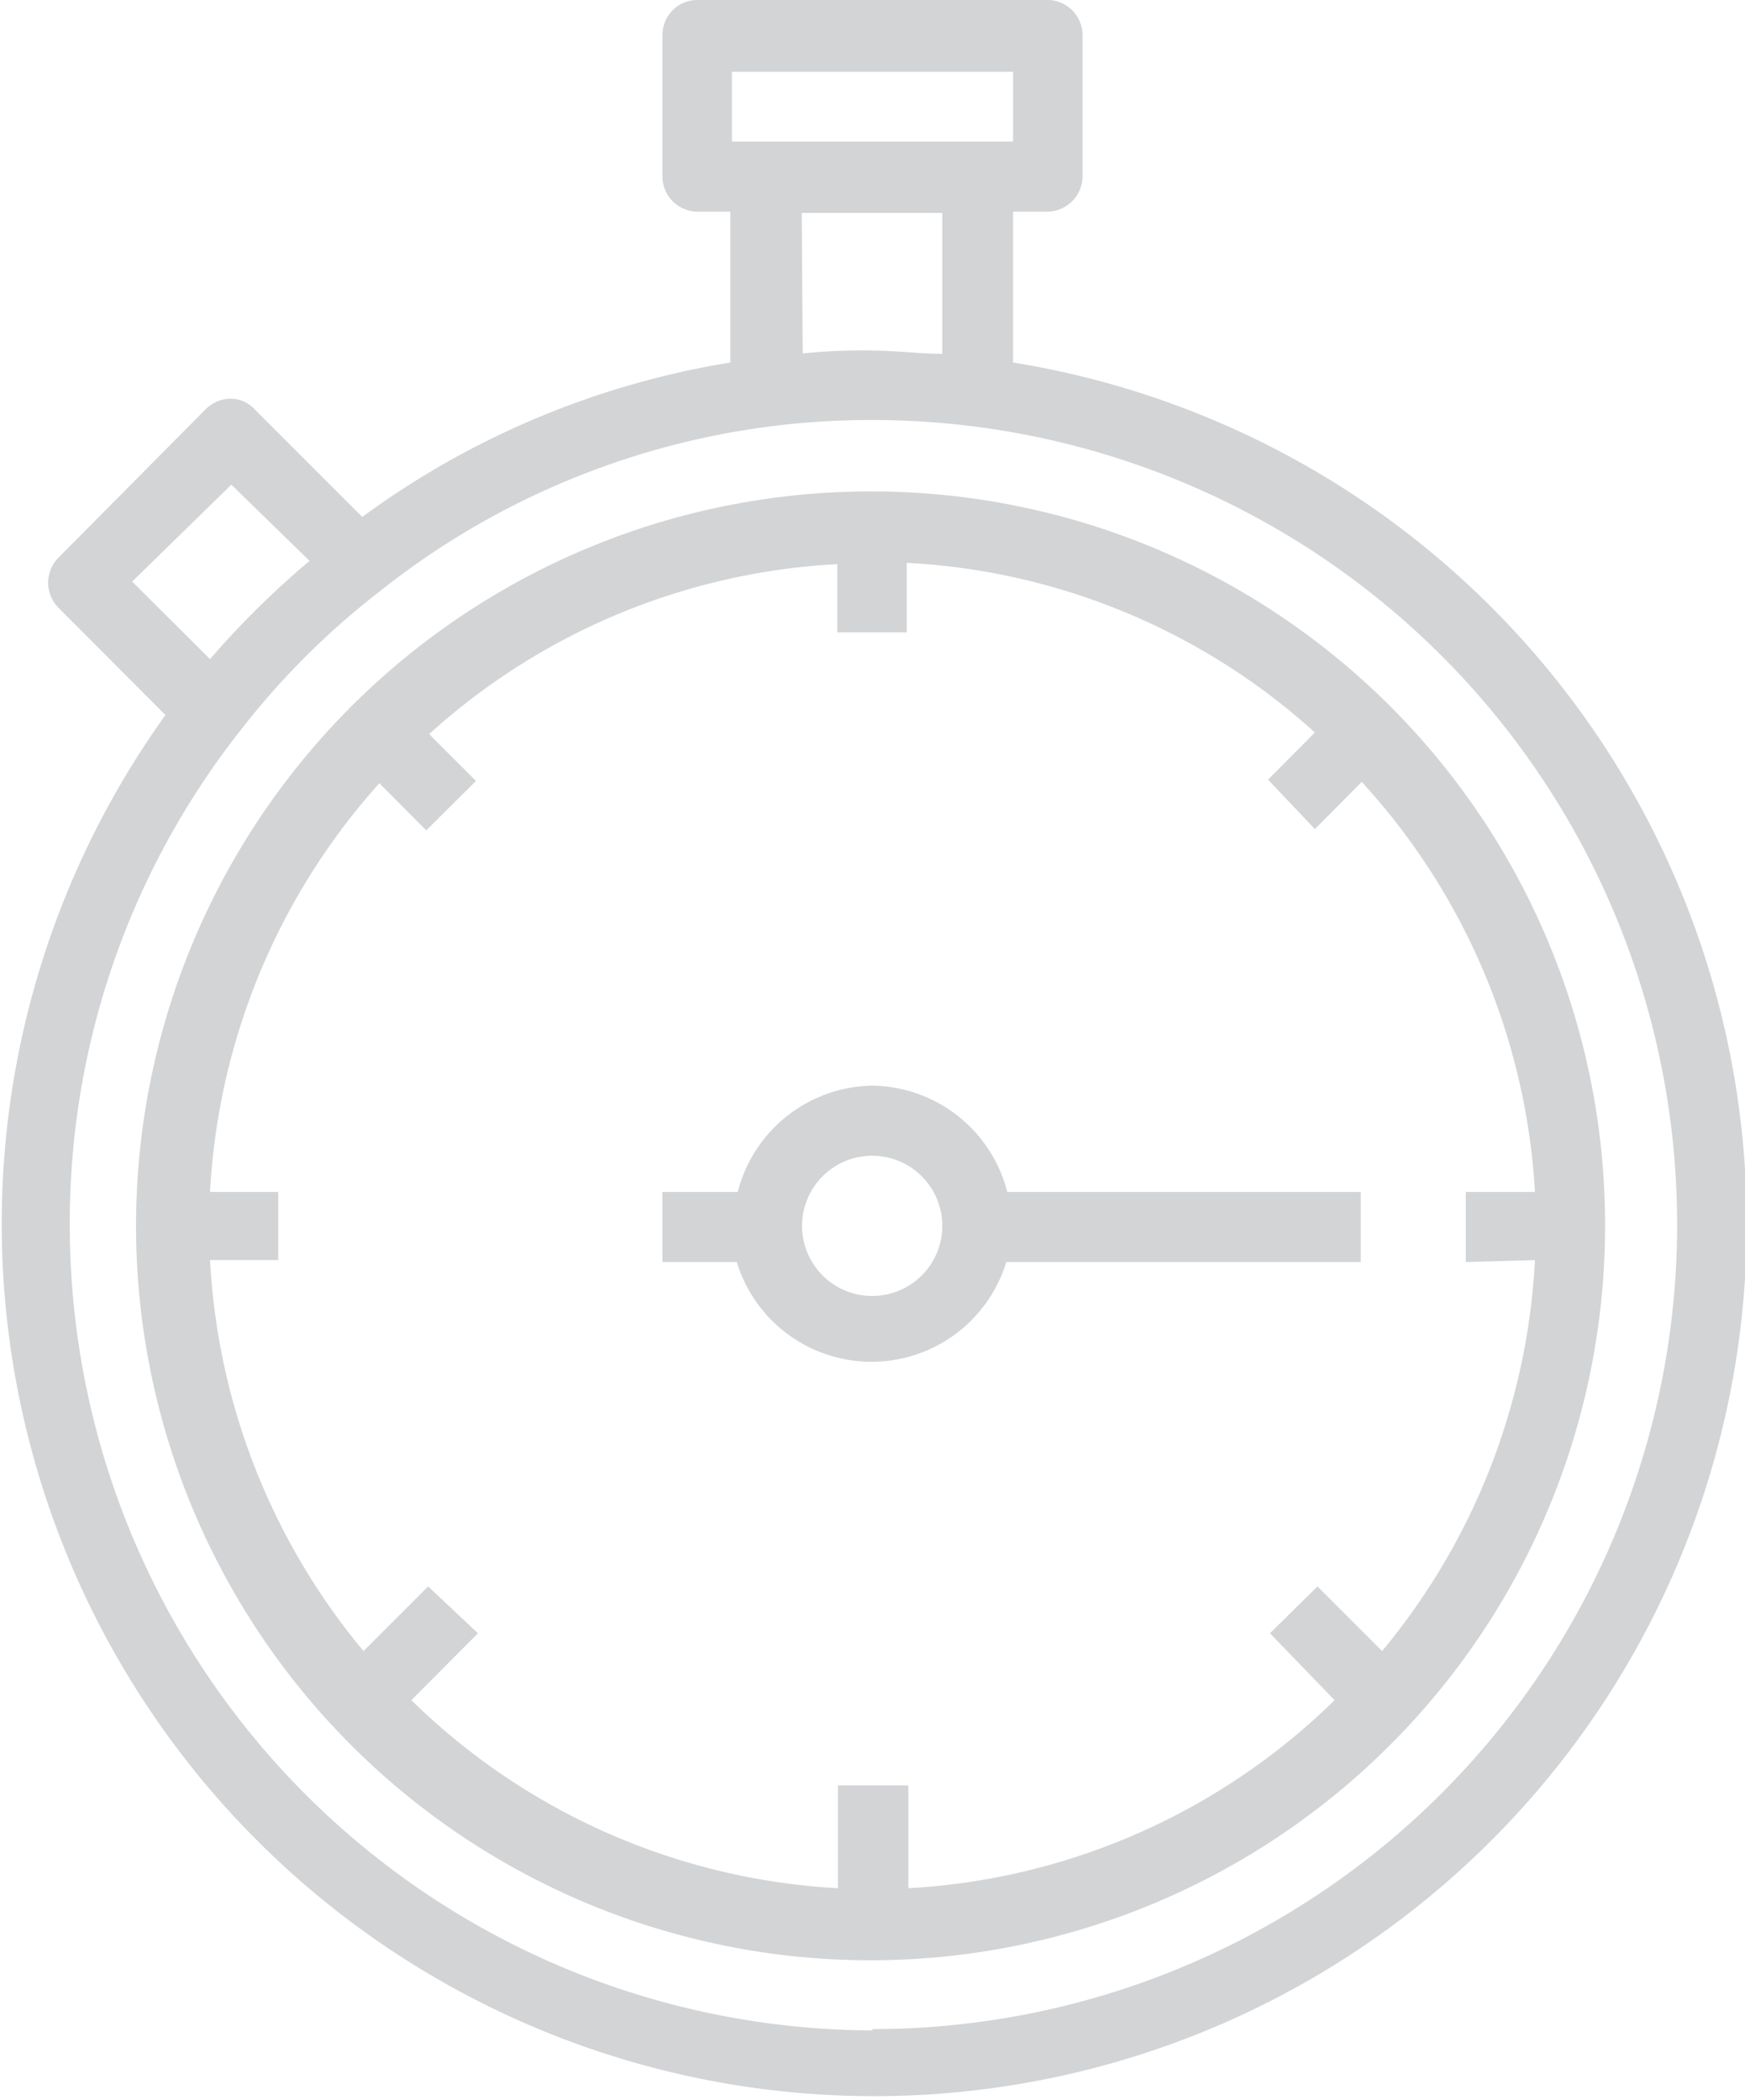 <svg id="Layer_5" data-name="Layer 5" xmlns="http://www.w3.org/2000/svg" viewBox="0 0 54 65"><defs><style>.cls-1{fill:#d2d4d6;}</style></defs><title>time taken</title><path class="cls-1" d="M32.5,33.6a4.37,4.37,0,0,0-4.17,3.29H26v2.17h2.3a4.36,4.36,0,0,0,8.34,0H47.61V36.89H36.67A4.37,4.37,0,0,0,32.5,33.6Zm0,6.51a2.17,2.17,0,1,1,2.16-2.17h0A2.17,2.17,0,0,1,32.5,40.11Z" transform="translate(-5.5)"/><path class="cls-1" d="M36.85,11.22V6.55h1.08A1.1,1.1,0,0,0,39,5.46V1.09A1.09,1.09,0,0,0,37.93,0H27.1A1.08,1.08,0,0,0,26,1.09V5.46A1.09,1.09,0,0,0,27.1,6.55h1v4.67A26.37,26.37,0,0,0,16.71,16l-3.33-3.33a1,1,0,0,0-.75-.33,1.11,1.11,0,0,0-.77.33L7.3,17.27a1.1,1.1,0,0,0,0,1.53h0l3.32,3.33A27,27,0,1,0,36.85,11.22Zm-8.7-9h8.7V4.38h-8.7Zm2.16,4.37h4.35v4.36c-.71,0-1.45-.1-2.16-.1a17.34,17.34,0,0,0-2.16.09ZM12.66,15l2.42,2.36A26.88,26.88,0,0,0,12,20.4L9.59,18ZM32.5,62.84A24.92,24.92,0,0,1,7.66,37.94a24.62,24.62,0,0,1,5.23-15.27h0a24.26,24.26,0,0,1,4.35-4.36h0A24.39,24.39,0,0,1,32.5,13a24.9,24.9,0,0,1,0,49.8Z" transform="translate(-5.5)"/><path class="cls-1" d="M32.5,15.21A22.73,22.73,0,1,0,55.17,37.94h0A22.7,22.7,0,0,0,32.5,15.21ZM53,39a20.58,20.58,0,0,1-4.73,12.1l-2-2L44.8,50.55l2,2.07a20.44,20.44,0,0,1-13.19,5.82V55.26H31.43v3.18a20.44,20.44,0,0,1-13.2-5.82l2.06-2.07L18.75,49.1l-2,2A20.58,20.58,0,0,1,12,39h2.11V36.89H12a20.56,20.56,0,0,1,5.24-12.65l1.45,1.46,1.54-1.53-1.45-1.45a20.39,20.39,0,0,1,12.63-5.26v2.11h2.15V17.42a20.38,20.38,0,0,1,12.63,5.25l-1.45,1.46,1.45,1.53,1.45-1.46A20.49,20.49,0,0,1,53,36.89H50.86v2.17Z" transform="translate(-5.5)"/></svg>